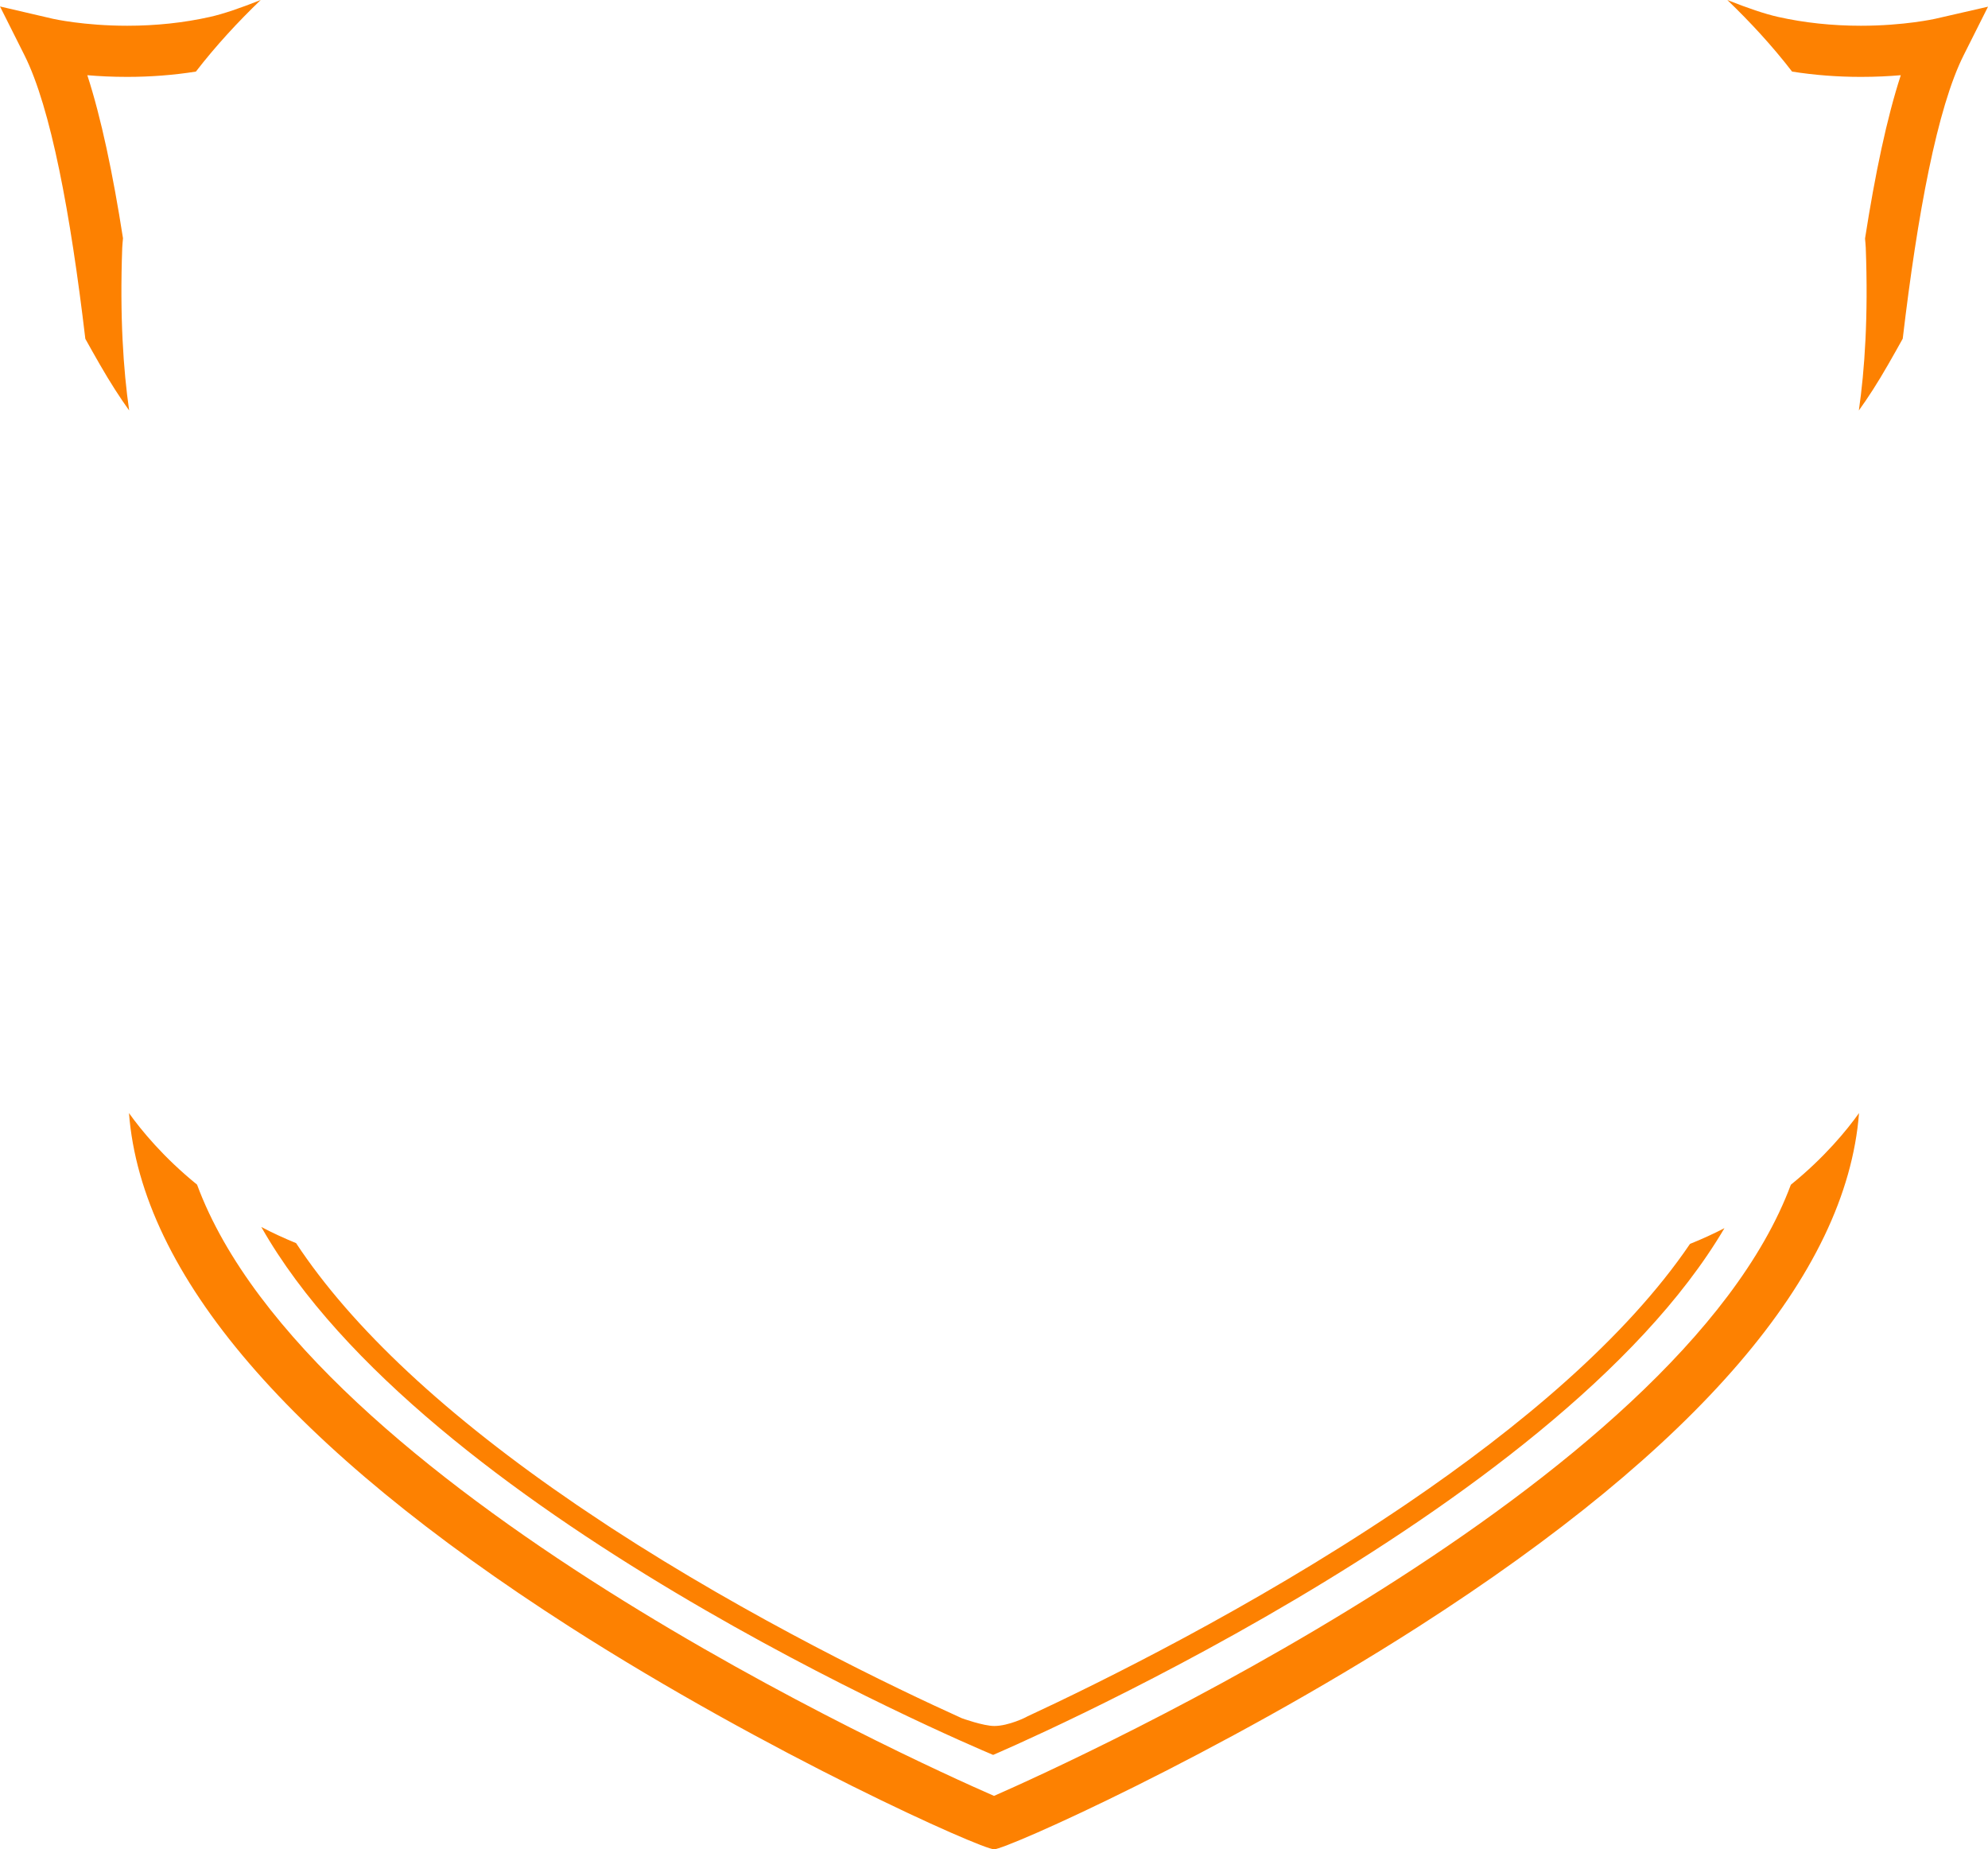 <svg version="1.1" id="图层_1" x="0px" y="0px" width="142.867px" height="132.888px" viewBox="0 0 142.867 132.888" enable-background="new 0 0 142.867 132.888" xml:space="preserve" xmlns="http://www.w3.org/2000/svg" xmlns:xlink="http://www.w3.org/1999/xlink" xmlns:xml="http://www.w3.org/XML/1998/namespace">
  <path fill="#FD8101" d="M133.598,79.984c-0.895,11.599-11.548,24.015-31.672,36.914c-14.307,9.168-29.6,15.99-30.489,15.99
	c-0.891,0-16.188-6.822-30.496-15.99C20.819,104,10.167,91.583,9.269,79.984c0.881,1.233,2.477,3.184,4.892,5.141
	c8.031,21.726,51.373,41.349,57.274,43.925c5.905-2.592,49.207-22.289,57.264-43.917C131.118,83.173,132.717,81.219,133.598,79.984z
	 M139.063,1.352c-0.021,0.004-2.214,0.498-5.331,0.498c-2.066,0-4.065-0.213-5.942-0.633c-0.969-0.216-2.211-0.643-3.657-1.216
	c1.626,1.562,3.226,3.288,4.655,5.143c1.598,0.252,3.253,0.381,4.944,0.381c1.063,0,2.03-0.049,2.868-0.121
	c-0.999,3.055-1.848,7.105-2.57,11.738c0.017,0.221,0.045,0.442,0.052,0.665c0.186,4.945-0.078,8.786-0.497,11.688
	c0.644-0.892,1.351-1.981,2.111-3.31c0.388-0.676,0.733-1.289,1.043-1.849c1.064-8.996,2.485-16.601,4.378-20.368l1.751-3.488
	L139.063,1.352z M8.784,17.807c0.009-0.229,0.036-0.457,0.055-0.685c-0.722-4.625-1.57-8.668-2.564-11.718
	c0.837,0.072,1.804,0.122,2.869,0.121c1.686,0,3.339-0.129,4.935-0.381C15.509,3.289,17.109,1.563,18.735,0
	c-1.443,0.574-2.684,1.001-3.652,1.217c-1.876,0.42-3.876,0.633-5.941,0.633c-3.116,0-5.306-0.493-5.324-0.497L0,0.464l1.757,3.502
	c1.893,3.77,3.312,11.379,4.375,20.38c0.31,0.557,0.652,1.167,1.038,1.838c0.763,1.328,1.47,2.417,2.112,3.311
	C8.865,26.593,8.603,22.752,8.784,17.807z M71.371,126.105c0,0,40.401-17.189,52.556-37.852c-0.776,0.402-1.603,0.781-2.475,1.131
	c-4.61,6.793-12.292,13.197-20.301,18.641l-0.715,0.482c-10.545,7.078-21.502,12.463-26.647,14.852
	c-0.007,0.02-1.296,0.668-2.336,0.668c-0.792,0-2.329-0.557-2.329-0.557c-4.83-2.184-15.099-7.104-25.211-13.686
	c-0.672-0.438-2.431-1.621-2.431-1.621c-9.39-6.393-16.192-12.748-20.205-18.834c-0.881-0.361-1.717-0.748-2.499-1.16
	C30.38,108.632,69.018,125.119,71.371,126.105z" class="color c1"/>
</svg>